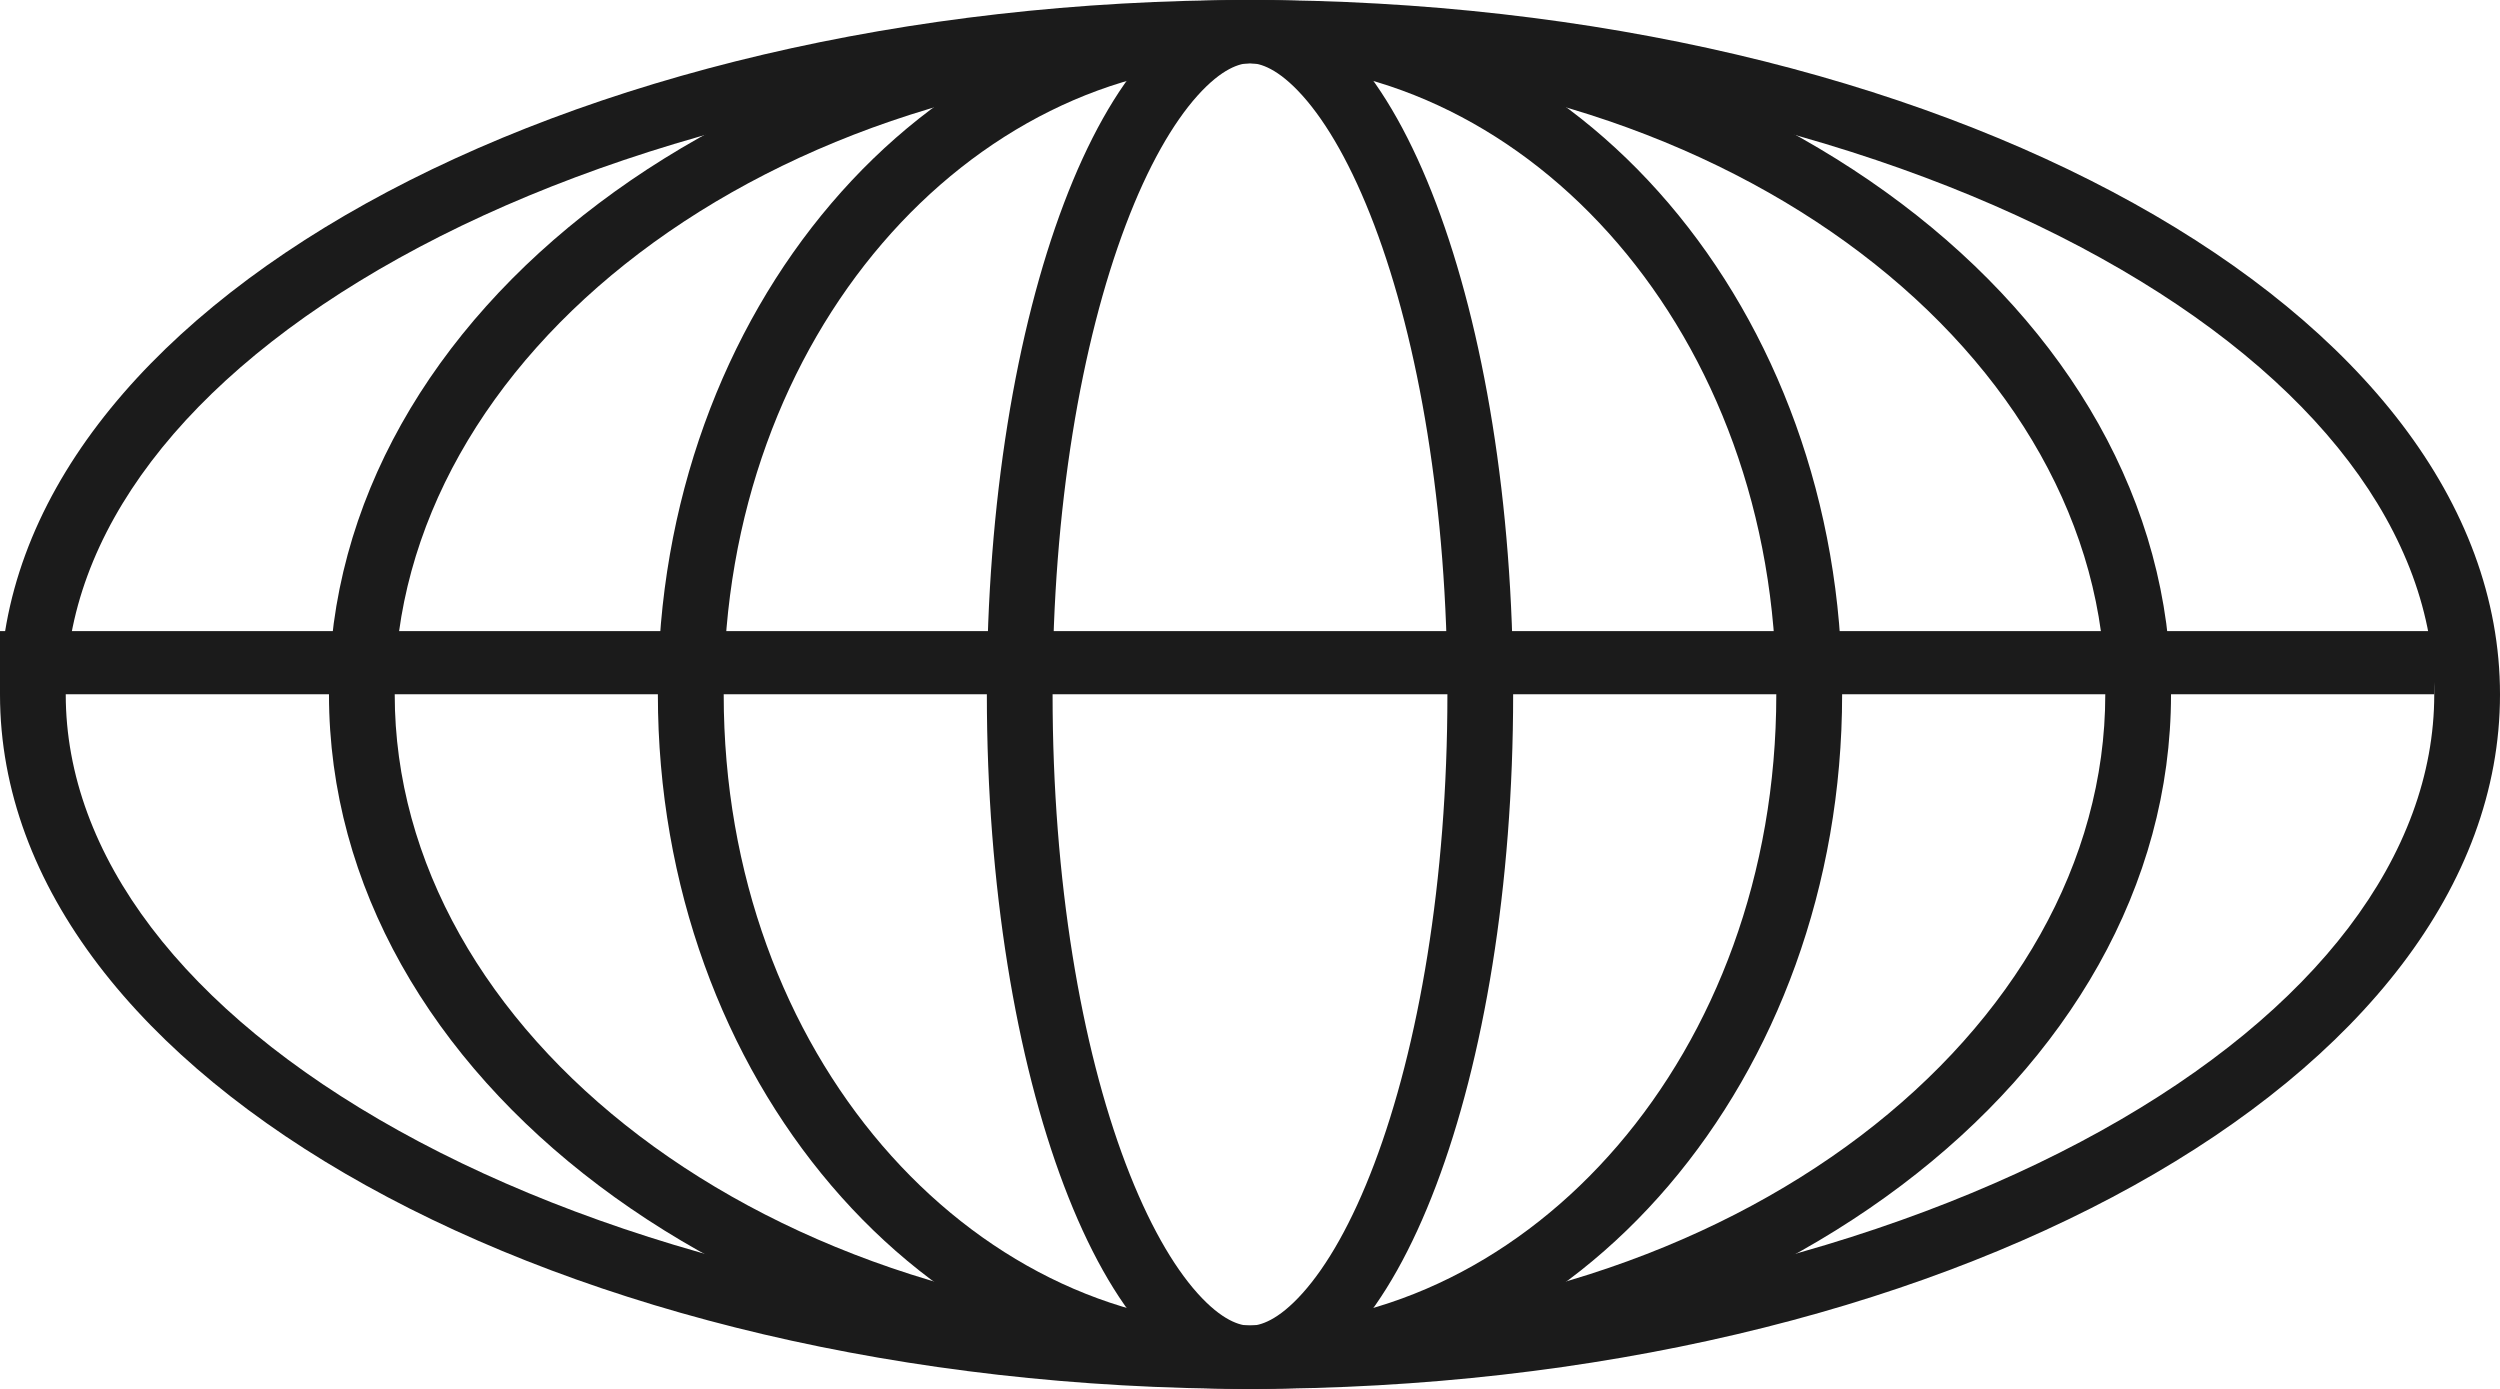 <svg viewBox="0 0 27 15" xmlns="http://www.w3.org/2000/svg"><g clip-rule="evenodd" fill="#1b1b1b" fill-rule="evenodd"><path d="m14.842 12.57c.479-1.265.79-3.057.79-5.07s-.31-3.805-.79-5.07c-.241-.635-.51-1.101-.774-1.396-.266-.297-.46-.352-.568-.352s-.302.055-.568.352c-.264.295-.534.761-.774 1.396-.479 1.265-.79 3.057-.79 5.07s.31 3.805.79 5.07c.241.635.51 1.101.774 1.396.266.297.46.352.568.352s.302-.055.568-.352c.264-.294.534-.761.774-1.396zm-1.342 2.43c1.57 0 2.842-3.358 2.842-7.5 0-4.142-1.272-7.5-2.842-7.5-1.57 0-2.842 3.358-2.842 7.5 0 4.142 1.272 7.5 2.842 7.5z"/><path d="m13.5 14.318c3.013 0 5.684-2.918 5.684-6.818 0-3.9-2.672-6.818-5.684-6.818s-5.684 2.918-5.684 6.818c0 3.9 2.672 6.818 5.684 6.818zm0 .682c3.532 0 6.395-3.358 6.395-7.5 0-4.142-2.863-7.5-6.395-7.5-3.532 0-6.395 3.358-6.395 7.5 0 4.142 2.863 7.5 6.395 7.5z"/><path d="m13.5 14.318c5.271 0 9.237-3.197 9.237-6.818 0-3.622-3.966-6.818-9.237-6.818-5.271 0-9.237 3.197-9.237 6.818 0 3.622 3.966 6.818 9.237 6.818zm0 .682c5.494 0 9.947-3.358 9.947-7.5 0-4.142-4.454-7.5-9.947-7.5-5.494 0-9.947 3.358-9.947 7.5 0 4.142 4.454 7.5 9.947 7.5z"/><path d="m22.69 12.213c2.335-1.297 3.6-2.988 3.6-4.713s-1.264-3.416-3.6-4.713c-2.317-1.287-5.564-2.105-9.19-2.105-3.626 0-6.873.818-9.19 2.105-2.335 1.297-3.6 2.988-3.6 4.713s1.264 3.416 3.6 4.713c2.317 1.287 5.564 2.105 9.19 2.105 3.626 0 6.873-.818 9.19-2.105zm-9.19 2.787c7.456 0 13.5-3.358 13.5-7.5 0-4.142-6.044-7.5-13.5-7.5-7.456 0-13.5 3.358-13.5 7.5 0 4.142 6.044 7.5 13.5 7.5z"/><path d="m26.29 7.498h-26.29v-.682h26.29z"/></g></svg>